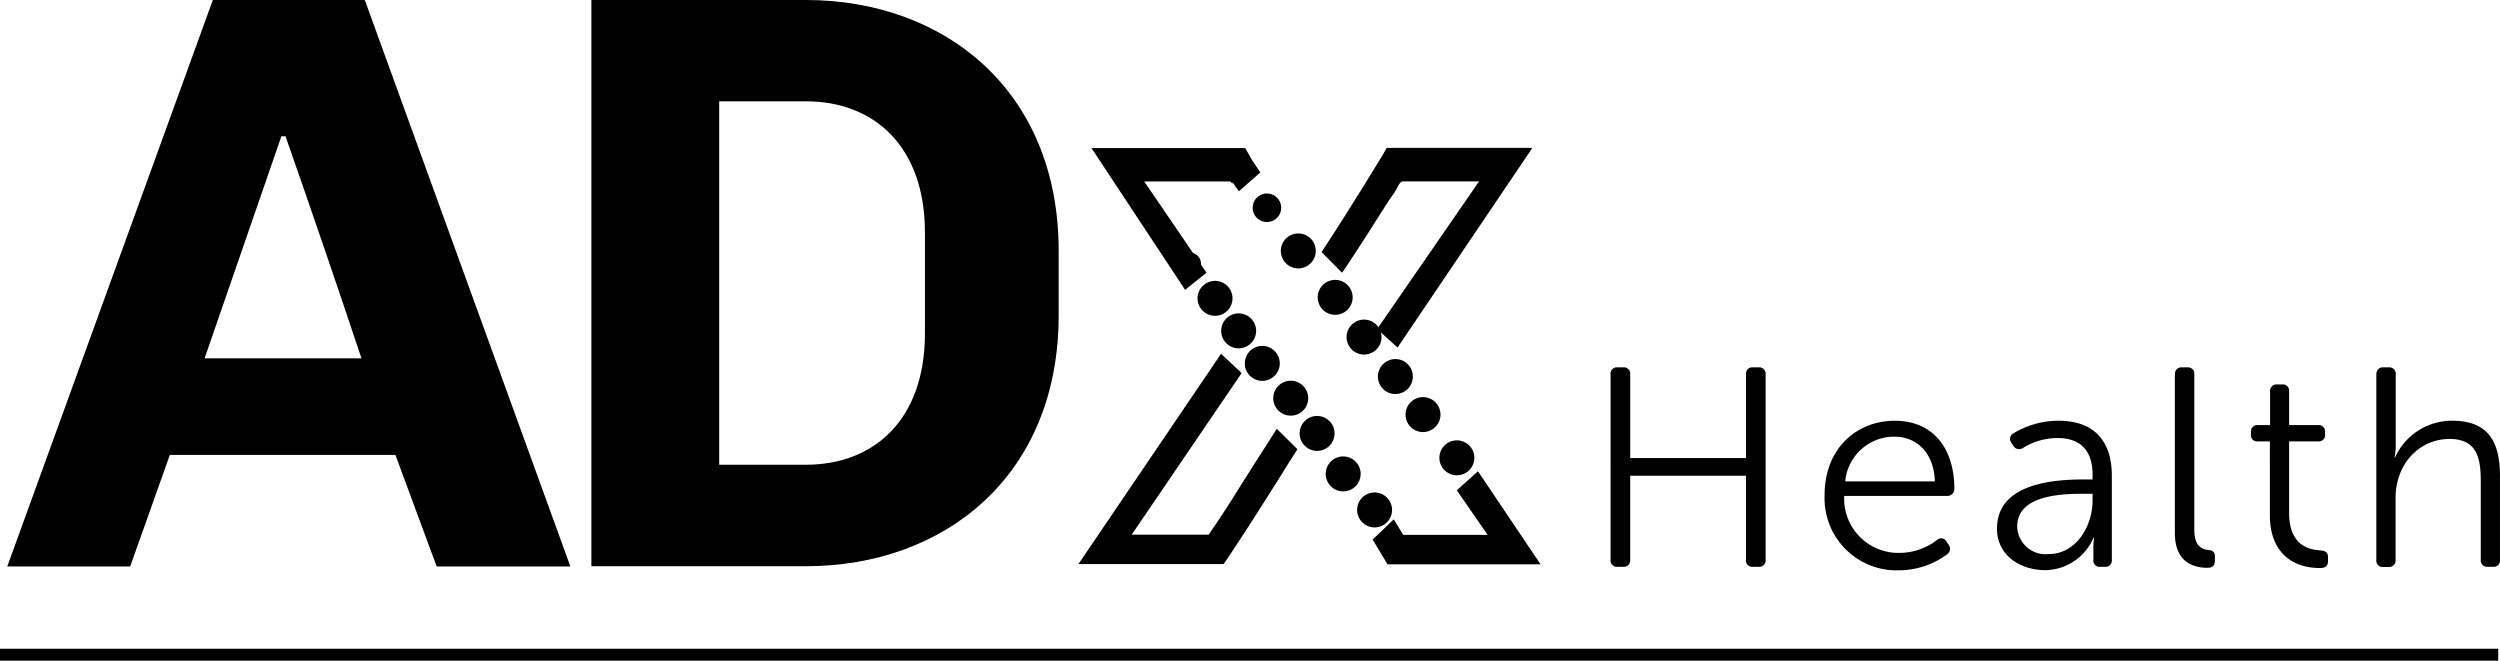 
  <svg xmlns="http://www.w3.org/2000/svg" xmlns:xlink="http://www.w3.org/1999/xlink" viewBox="-21480 672 236.295 62.446">
    <defs>
      <linearGradient id="linear-gradient" x1="0.5" y1="0.001" x2="0.5" y2="1" gradientUnits="objectBoundingBox">
        <stop offset="0" stop-color="#41c5eb"/>
        <stop offset="1" stop-color="#0084a1"/>
      </linearGradient>
      <linearGradient id="linear-gradient-2" x1="0.5" y1="0" x2="0.5" y2="1" xlink:href="#linear-gradient"/>
      <linearGradient id="linear-gradient-3" x1="0.5" y1="0" x2="0.5" y2="1" xlink:href="#linear-gradient"/>
      <linearGradient id="linear-gradient-4" x1="0.5" y1="-0.001" x2="0.5" y2="1" xlink:href="#linear-gradient"/>
    </defs>
    <g id="Group_519" data-name="Group 519" transform="translate(-21480 672)">
      <g id="Group_482" data-name="Group 482" transform="translate(152.228 34.721)">
        <g id="Group_481" data-name="Group 481">
          <path id="Path_418" data-name="Path 418" class="cls-1" d="M820.3,187.768a.593.593,0,0,1,.65-.668h.557a.6.6,0,0,1,.65.668v7.906H833.1v-7.906a.593.593,0,0,1,.65-.668h.538a.606.606,0,0,1,.668.668v17.518a.606.606,0,0,1-.668.668h-.538a.593.593,0,0,1-.65-.668v-7.943H822.156v7.943a.6.6,0,0,1-.65.668h-.557a.593.593,0,0,1-.65-.668Z" transform="translate(-820.3 -187.1)"/>
          <path id="Path_419" data-name="Path 419" class="cls-1" d="M935.943,214.3c3.6,0,5.623,2.6,5.623,6.439a.674.674,0,0,1-.705.668h-9.706a5.125,5.125,0,0,0,5.233,5.382,5.842,5.842,0,0,0,3.545-1.225.562.562,0,0,1,.891.167l.223.315a.64.64,0,0,1-.186.891,7.693,7.693,0,0,1-4.51,1.5,6.814,6.814,0,0,1-7.052-7.052C929.281,216.954,932.287,214.3,935.943,214.3Zm3.786,5.734c-.111-2.839-1.819-4.231-3.841-4.231a4.652,4.652,0,0,0-4.639,4.231Z" transform="translate(-909.072 -209.252)"/>
          <path id="Path_420" data-name="Path 420" class="cls-1" d="M1025.358,219.849h.779v-.427c0-2.6-1.429-3.489-3.322-3.489a6.149,6.149,0,0,0-3.266.946.632.632,0,0,1-.909-.223l-.167-.26a.6.6,0,0,1,.186-.909,8.224,8.224,0,0,1,4.287-1.188c3.211,0,5.011,1.8,5.011,5.178v7.961a.593.593,0,0,1-.65.668h-.427a.6.6,0,0,1-.668-.668v-1.076a6.3,6.3,0,0,1,.074-1.021h-.056a5.039,5.039,0,0,1-4.565,3.081c-2.283,0-4.565-1.336-4.565-3.934C1017.118,220.09,1022.76,219.849,1025.358,219.849ZM1022,226.9c2.6,0,4.138-2.672,4.138-5.048v-.65h-.742c-2.115,0-6.384.074-6.384,3.118A2.691,2.691,0,0,0,1022,226.9Z" transform="translate(-980.579 -209.252)"/>
          <path id="Path_421" data-name="Path 421" class="cls-1" d="M1107.719,187.768a.593.593,0,0,1,.65-.668h.5a.606.606,0,0,1,.668.668v14.66c0,1.689.8,1.874,1.392,1.949a.537.537,0,0,1,.557.594v.408c0,.408-.186.668-.705.668-1.095,0-3.081-.353-3.081-3.3V187.768Z" transform="translate(-1054.365 -187.1)"/>
          <path id="Path_422" data-name="Path 422" class="cls-1" d="M1148.281,201.182h-1.132a.579.579,0,0,1-.65-.65v-.223a.593.593,0,0,1,.65-.668h1.151v-3.173a.606.606,0,0,1,.668-.668h.482a.593.593,0,0,1,.65.668v3.173h2.728a.606.606,0,0,1,.668.668v.223a.593.593,0,0,1-.668.65H1150.1v6.755c0,3.118,1.911,3.489,2.951,3.545.538.056.724.223.724.668v.353c0,.427-.223.65-.742.65-2.951,0-4.751-1.8-4.751-4.955Z" transform="translate(-1085.965 -194.185)"/>
          <path id="Path_423" data-name="Path 423" class="cls-1" d="M1210.319,187.768a.593.593,0,0,1,.65-.668h.5a.606.606,0,0,1,.668.668V194.5a5.41,5.41,0,0,1-.111,1.095h.056a5.914,5.914,0,0,1,5.382-3.452c3.359,0,4.528,1.911,4.528,5.233v7.906a.593.593,0,0,1-.65.668h-.5a.606.606,0,0,1-.668-.668v-7.423c0-2.116-.316-3.99-2.951-3.99-2.839,0-5.1,2.338-5.1,5.586V205.3a.606.606,0,0,1-.668.668h-.5a.593.593,0,0,1-.65-.668V187.768Z" transform="translate(-1137.926 -187.1)"/>
        </g>
      </g>
      <g id="Group_487" data-name="Group 487" transform="translate(0.687)">
        <g id="Group_483" data-name="Group 483">
          <path id="Path_424" data-name="Path 424" class="cls-2" d="M19.066,43,15.317,53.539H3.7L23.13,0H37.493l19.43,53.539H44.285L40.388,43Zm3.285-9.13H37.178C34.84,26.853,32.427,19.819,30,12.879h-.39Z" transform="translate(-3.7)"/>
          <path id="Path_425" data-name="Path 425" class="cls-2" d="M345.367,23.717V29.8c0,15.217-10.838,23.717-23.884,23.717H301.2V0h20.283C334.511,0,345.367,8.5,345.367,23.717ZM313.281,43.926h8.2c6.4,0,11.246-4.213,11.246-12.415v-9.52c0-8.2-4.844-12.415-11.246-12.415h-8.2Z" transform="translate(-245.991)"/>
        </g>
        <g id="Group_486" data-name="Group 486" transform="translate(101.232 13.974)">
          <g id="Group_484" data-name="Group 484">
            <path id="Path_426" data-name="Path 426" class="cls-2" d="M555.9,75.4h14.531l.39.687.13.241c.074.111.074.13.148.241s.223.334.538.8l.223.334-2.023,1.782-.3-.408a4.624,4.624,0,0,0-.315-.445v.148c-.074-.074-.148-.223-.26-.223h-8.073l5.883,8.629L564.752,88.8Z" transform="translate(-554.657 -75.381)"/>
            <path id="Path_427" data-name="Path 427" class="cls-2" d="M569.333,87.7l-5.53-8.258h9.167c.8.928,0,0,.724,1l1.336-1.188a12.738,12.738,0,0,1-.835-1.336l-.26-.52H560.5L568,88.739Z" transform="translate(-558.403 -77.01)"/>
            <path id="Path_428" data-name="Path 428" class="cls-2" d="M678.352,92.429l9.631-13.955h-7.237c-.26,0-.52.668-.761,1.058-.186.278-.353.482-.538.761-1.28,2.041-2.672,4.213-4.1,6.365l-.315.445-1.93-1.949.2-.315c1.336-2.023,2.617-4.083,3.86-6.068.557-.891,1.132-1.874,1.707-2.784l.39-.687h13.77L680.282,94.173Z" transform="translate(-650.107 -75.3)"/>
            <path id="Path_429" data-name="Path 429" class="cls-2" d="M681.563,81.705c.482-.761.946-1.522,1.429-2.264h8.369L681.47,93.953l1.262,1.132L694.683,77.4H682.027l-.26.52c-.575.909-1.132,1.856-1.707,2.765-1.262,2-2.542,4.083-3.86,6.105l1.262,1.3C678.891,85.955,680.245,83.8,681.563,81.705Z" transform="translate(-652.632 -77.01)"/>
            <path id="Path_430" data-name="Path 430" class="cls-3" d="M549.2,200.094,562.691,180.2l1.948,1.819-10.392,15.273h7.275c1.039-1.485,2.06-3.081,3.062-4.7.408-.65.8-1.243,1.188-1.874.427-.687.854-1.336,1.28-2l.909-1.429,1.949,1.93-.2.315c-.575.891-1.132,1.782-1.689,2.691-1.429,2.283-3.062,4.825-4.7,7.293l-.39.557H549.2Z" transform="translate(-549.2 -160.733)"/>
            <path id="Path_431" data-name="Path 431" class="cls-4" d="M569.989,193.444c-1.429,2.264-2.895,4.825-4.4,6.866h-8.369l10.671-15.7-1.28-1.41L553.9,201.795h12.638l.26-.2c1.6-2.45,3.173-4.844,4.676-7.237.557-.891,1.132-1.744,1.689-2.635l-1.281-1.262C571.251,191.44,570.62,192.442,569.989,193.444Z" transform="translate(-553.028 -163.176)"/>
            <path id="Path_432" data-name="Path 432" class="cls-5" d="M700.51,248.8l-1.41-2.338,2-1.911.891,1.466h7.98l-2.914-4.213,2-1.8,5.92,8.8Z" transform="translate(-671.282 -209.436)"/>
            <path id="Path_433" data-name="Path 433" class="cls-6" d="M711.5,243.2l-1.3,1.243,3.173,4.732H704.26l-.742-1.225L702.2,248.99l1.095,1.67h13.361Z" transform="translate(-673.807 -212.042)"/>
          </g>
          <g id="Group_485" data-name="Group 485" class="container-row-circle" transform="translate(10.322 12.38) rotate(-36)">
            <g class="row-circle-1">
              <circle id="Ellipse_1404" data-name="Ellipse 1404" class="circle-row-1" cx="10.021" cy="-1.021" r="1.352"/>
              <circle id="Ellipse_1405" data-name="Ellipse 1405" class="circle-row-1" cx="10.021" cy="4.021" r="1.652"/>
              <circle id="Ellipse_1408" data-name="Ellipse 1408" class="circle-row-1" cx="10.262" cy="9.621" r="1.652"/>
              <circle id="Ellipse_1409" data-name="Ellipse 1409" class="circle-row-1" cx="10.262" cy="14.262" r="1.652"/>
              <circle id="Ellipse_1412" data-name="Ellipse 1412" class="circle-row-1" cx="10.466" cy="19.021" r="1.652"/>
              <circle id="Ellipse_1414" data-name="Ellipse 1414" class="circle-row-1" cx="10.466" cy="23.466" r="1.652"/>
              <circle id="Ellipse_1416" data-name="Ellipse 1416" class="circle-row-1" cx="10.652" cy="28.652" r="1.652"/>
            </g>
            <g class="row-circle-2">
              <circle id="Ellipse_1404" data-name="Ellipse 1404" class="circle-row-2" cx="1.021" cy="-1.021" r="1.052"/>
              <circle id="Ellipse_1402" data-name="Ellipse 1402" class="circle-row-2" cx="1.021" cy="3.021" r="1.652"/>
              <circle id="Ellipse_1403" data-name="Ellipse 1403" class="circle-row-2" cx="1.021" cy="6.821" r="1.652"/>
              <circle id="Ellipse_1406" data-name="Ellipse 1406" class="circle-row-2" cx="1.021" cy="10.621" r="1.652"/>
              <circle id="Ellipse_1407" data-name="Ellipse 1407" class="circle-row-2" cx="1.262" cy="14.862" r="1.652"/>
              <circle id="Ellipse_1410" data-name="Ellipse 1410" class="circle-row-2" cx="1.321" cy="19.021" r="1.652"/>
              <circle id="Ellipse_1411" data-name="Ellipse 1411" class="circle-row-2" cx="1.066" cy="23.566" r="1.652"/>
              <circle id="Ellipse_1413" data-name="Ellipse 1413" class="circle-row-2" cx="1.466" cy="28.066" r="1.652"/>
            </g>
          </g>
        </g>
      </g>
      <rect id="Rectangle_306" data-name="Rectangle 306" class="cls-1 cls-anim" width="236.126" height="1.132" transform="translate(0 61.314)"/>
    </g>
  </svg>

